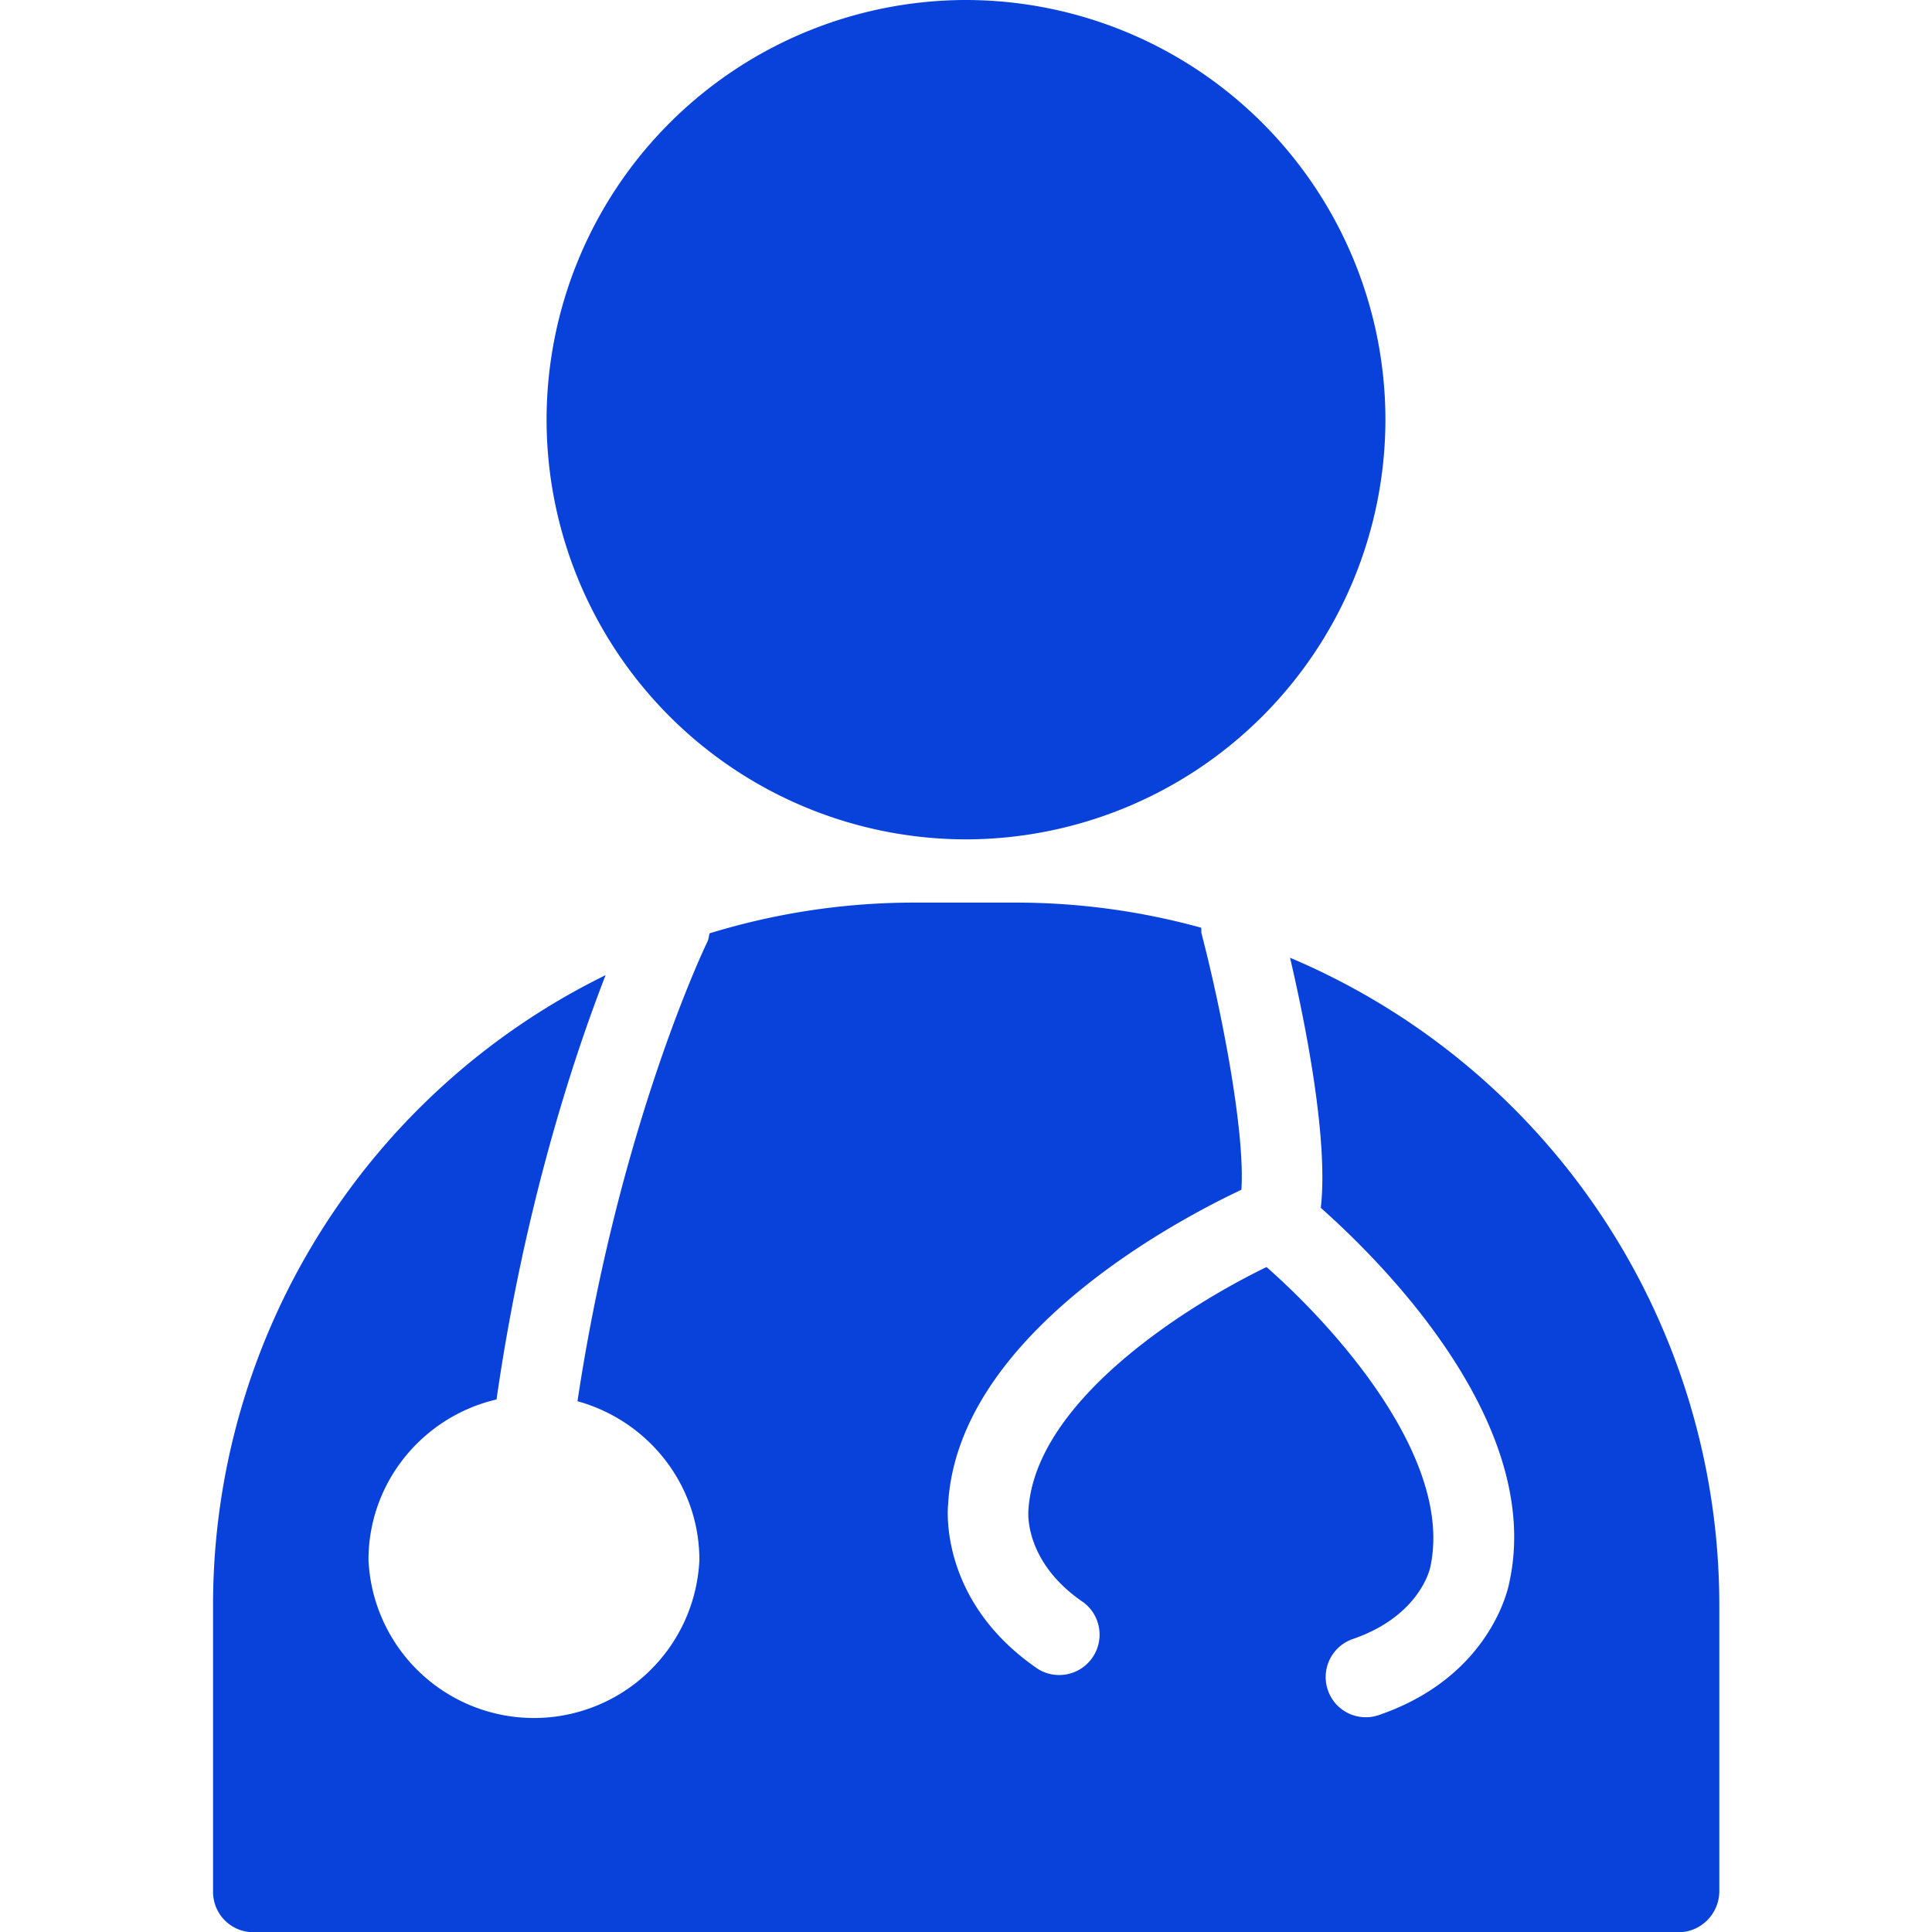 <svg width="11" height="11" viewBox="0 0 11 11" fill="none" xmlns="http://www.w3.org/2000/svg">
    <path d="M5.5 0a2.391 2.391 0 0 0-2.388 2.389A2.391 2.391 0 0 0 5.5 4.779a2.392 2.392 0 0 0 2.388-2.39A2.391 2.391 0 0 0 5.5 0zM7.345 5.453c.086.367.22 1.036.175 1.424.351.311 1.273 1.23 1.073 2.135-.002.011-.097.532-.743.753a.228.228 0 0 1-.29-.143.229.229 0 0 1 .142-.29c.385-.132.44-.405.441-.407.137-.622-.55-1.376-.932-1.711-.458.222-1.323.767-1.356 1.39-.001.02-.016.296.315.52a.23.23 0 0 1-.258.38c-.565-.384-.516-.913-.514-.936.052-.968 1.317-1.628 1.67-1.794.022-.344-.121-1.053-.226-1.455-.004-.012-.001-.024-.003-.037a3.971 3.971 0 0 0-1.045-.143h-.588c-.406 0-.797.062-1.166.175-.004.016-.005.033-.013.049-.005.01-.502 1.04-.739 2.615.399.11.694.472.694.904a.943.943 0 0 1-1.884 0c0-.445.312-.817.729-.914.16-1.11.442-1.955.621-2.416a3.995 3.995 0 0 0-2.235 3.581v1.638c0 .127.102.23.229.23h8.117c.127 0 .23-.107.23-.233V9.133a4.001 4.001 0 0 0-2.444-3.68z" fill="#0842DB"/>
</svg>
